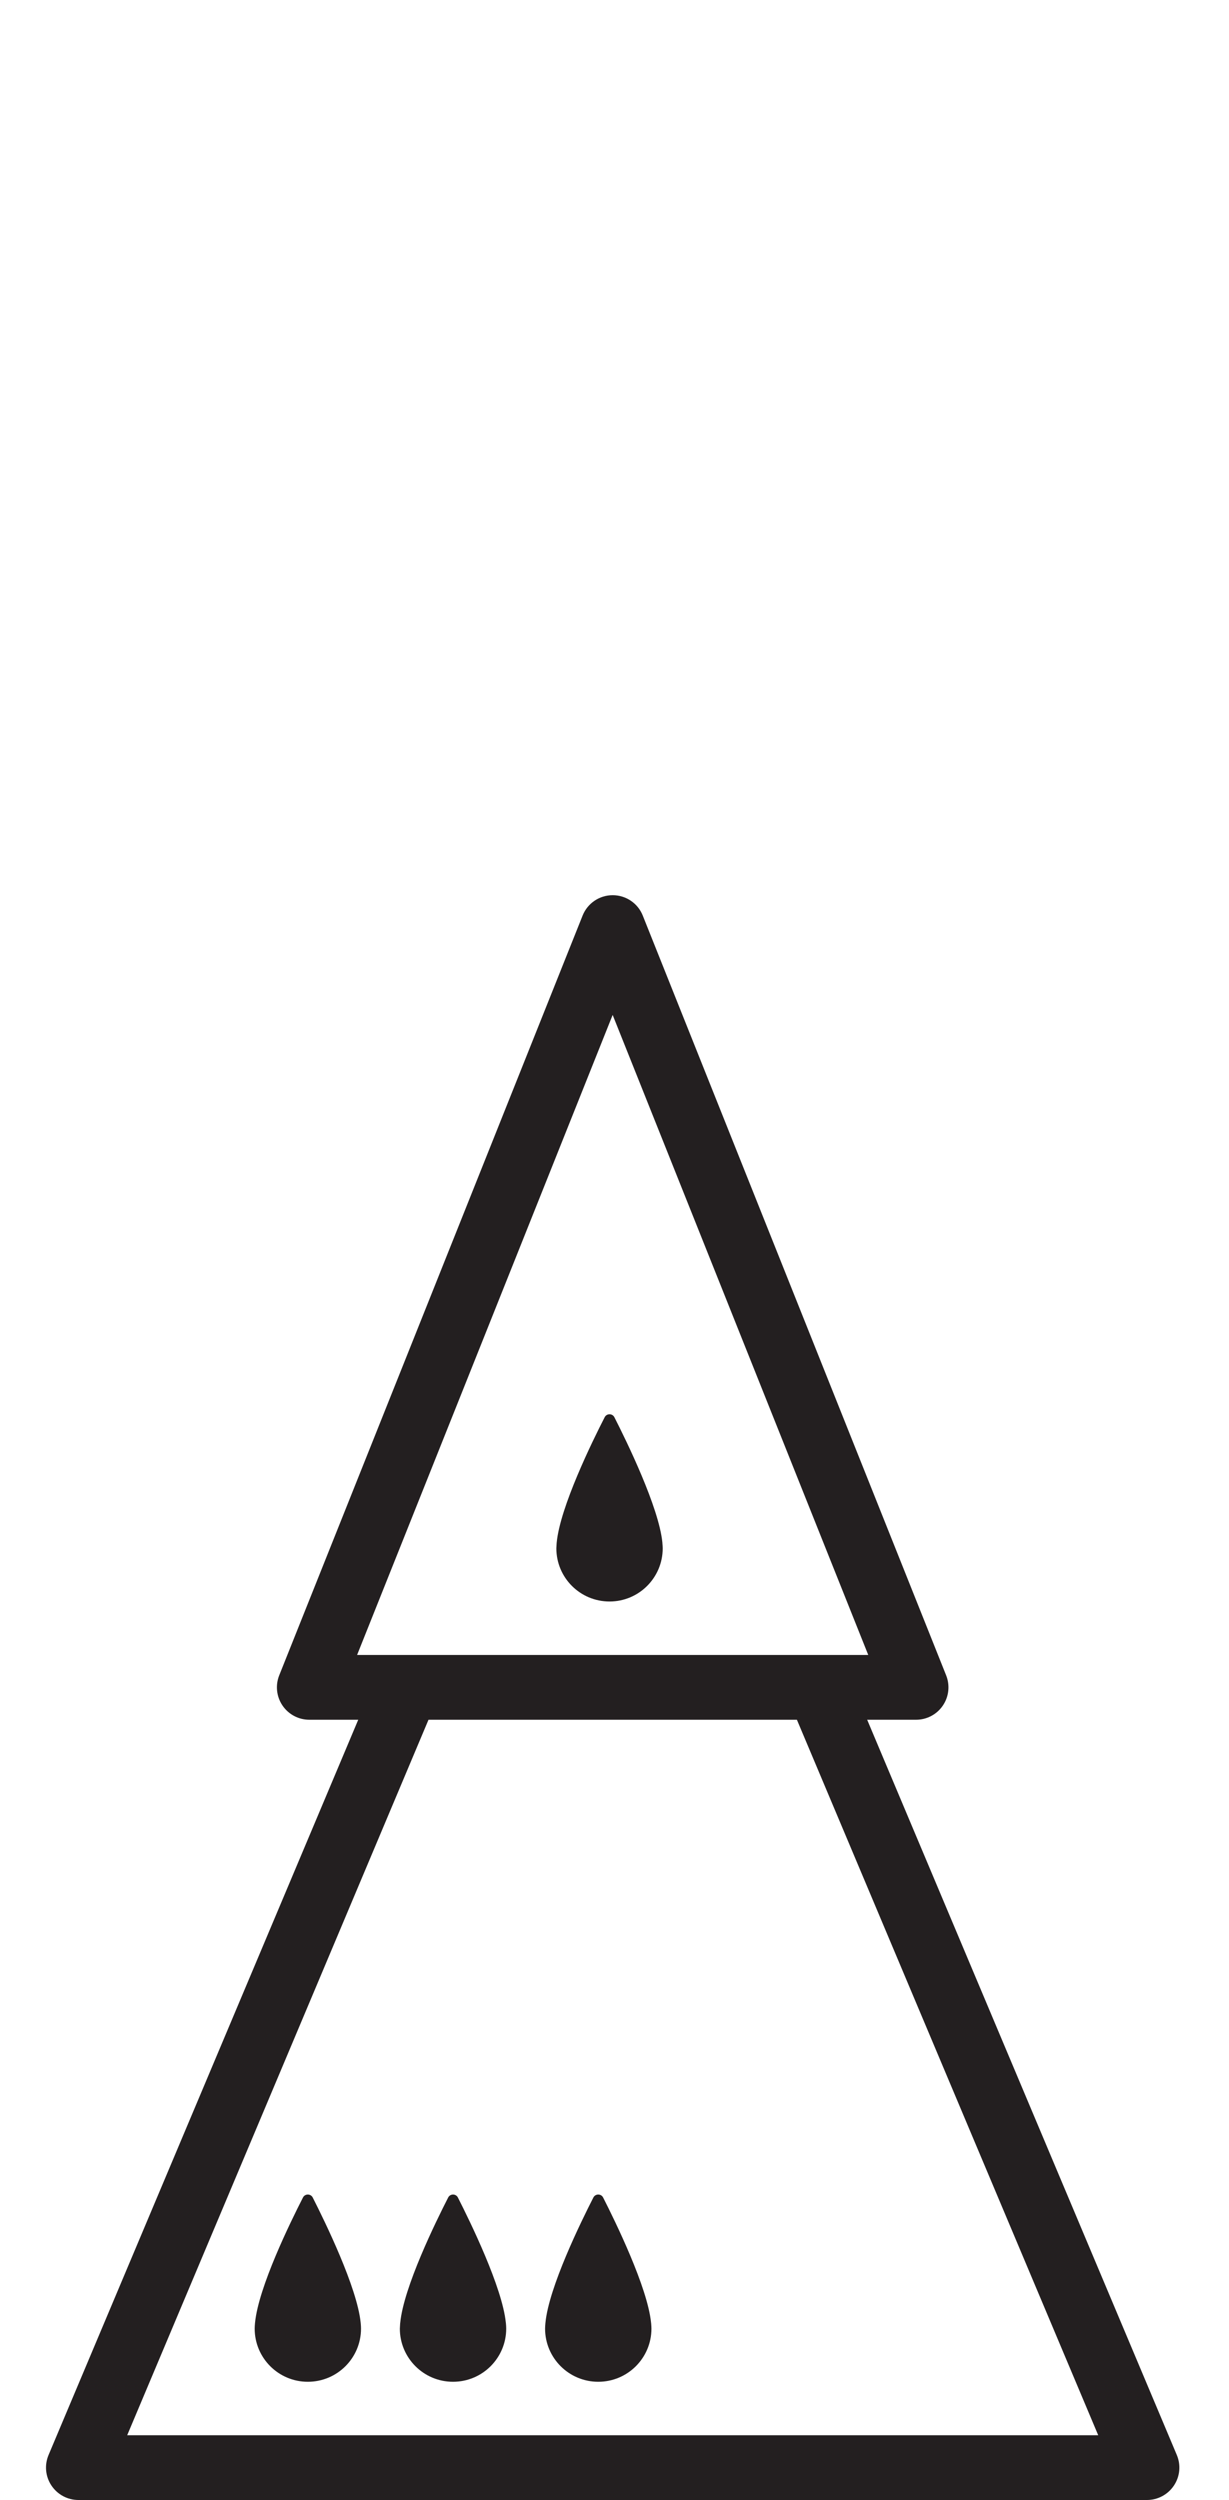 <?xml version="1.0" encoding="iso-8859-1"?>
<!-- Generator: Adobe Illustrator 16.0.0, SVG Export Plug-In . SVG Version: 6.00 Build 0)  -->
<!DOCTYPE svg PUBLIC "-//W3C//DTD SVG 1.1//EN" "http://www.w3.org/Graphics/SVG/1.1/DTD/svg11.dtd">
<svg version="1.1" xmlns="http://www.w3.org/2000/svg" xmlns:xlink="http://www.w3.org/1999/xlink" x="0px" y="0px"
	 width="37.954px" height="77.169px" viewBox="0 0 37.954 77.169" style="enable-background:new 0 0 37.954 77.169;"
	 xml:space="preserve">
<g id="PawnOnQueen">
	<g id="PawnOnQueen_1_">
		<path style="fill:#231F20;" d="M7.874,71.72c0-0.006,0-0.016,0.002-0.021c0.105-1.1,1.098-3.121,1.481-3.869
			c0.062-0.121,0.237-0.121,0.3,0c0.381,0.75,1.371,2.775,1.481,3.863c0.001,0.01,0.002,0.021,0.003,0.033
			c0.005,0.053,0.008,0.104,0.008,0.152c0,0.906-0.734,1.641-1.643,1.641c-0.906,0-1.641-0.734-1.641-1.641
			C7.866,71.827,7.868,71.774,7.874,71.72"/>
		<path style="fill:#231F20;" d="M12.357,71.72c0.001-0.006,0.001-0.016,0.003-0.021c0.105-1.1,1.098-3.121,1.481-3.869
			c0.063-0.121,0.237-0.121,0.299,0c0.382,0.75,1.372,2.775,1.481,3.863c0.002,0.01,0.002,0.021,0.004,0.033
			c0.005,0.053,0.008,0.104,0.008,0.152c0,0.906-0.735,1.641-1.643,1.641c-0.906,0-1.642-0.734-1.642-1.641
			C12.35,71.827,12.353,71.774,12.357,71.72"/>
		<path style="fill:#231F20;" d="M16.842,71.72c0.001-0.006,0.001-0.016,0.002-0.021c0.106-1.1,1.099-3.121,1.481-3.869
			c0.063-0.121,0.238-0.121,0.3,0c0.382,0.75,1.372,2.775,1.481,3.863c0.002,0.01,0.002,0.021,0.004,0.033
			c0.004,0.053,0.008,0.104,0.008,0.152c0,0.906-0.735,1.641-1.643,1.641c-0.906,0-1.642-0.734-1.642-1.641
			C16.834,71.827,16.837,71.774,16.842,71.72"/>
		<g>
			<path style="fill:#231F20;" d="M36.343,75.78l-9.563-22.696h1.51c0.332,0,0.642-0.164,0.828-0.439
				c0.186-0.273,0.224-0.623,0.101-0.932l-9.369-23.452c-0.151-0.38-0.52-0.629-0.929-0.629s-0.777,0.249-0.929,0.629L8.623,51.713
				c-0.123,0.309-0.085,0.658,0.101,0.932c0.187,0.275,0.496,0.439,0.828,0.439h1.511L1.499,75.78
				c-0.13,0.311-0.097,0.662,0.089,0.941s0.498,0.447,0.833,0.447h33c0.335,0,0.647-0.168,0.833-0.447S36.473,76.091,36.343,75.78z
				 M11.028,51.084l7.892-19.756l7.893,19.756h-0.875h-2.171h-9.691h-2.171H11.028z M3.928,75.169l9.305-22.085h11.377l9.305,22.085
				H3.928z"/>
		</g>
		<path style="fill:#231F20;" d="M17.19,47.635c0-0.008,0.001-0.016,0.002-0.021c0.106-1.1,1.098-3.121,1.482-3.869
			c0.063-0.121,0.236-0.121,0.299,0c0.382,0.75,1.372,2.775,1.482,3.863c0,0.01,0.002,0.021,0.002,0.033
			c0.004,0.053,0.009,0.104,0.009,0.15c0,0.908-0.735,1.643-1.642,1.643c-0.908,0-1.643-0.734-1.643-1.643
			C17.183,47.742,17.186,47.689,17.19,47.635"/>
	</g>
</g>
<g id="Layer_1">
</g>
</svg>
